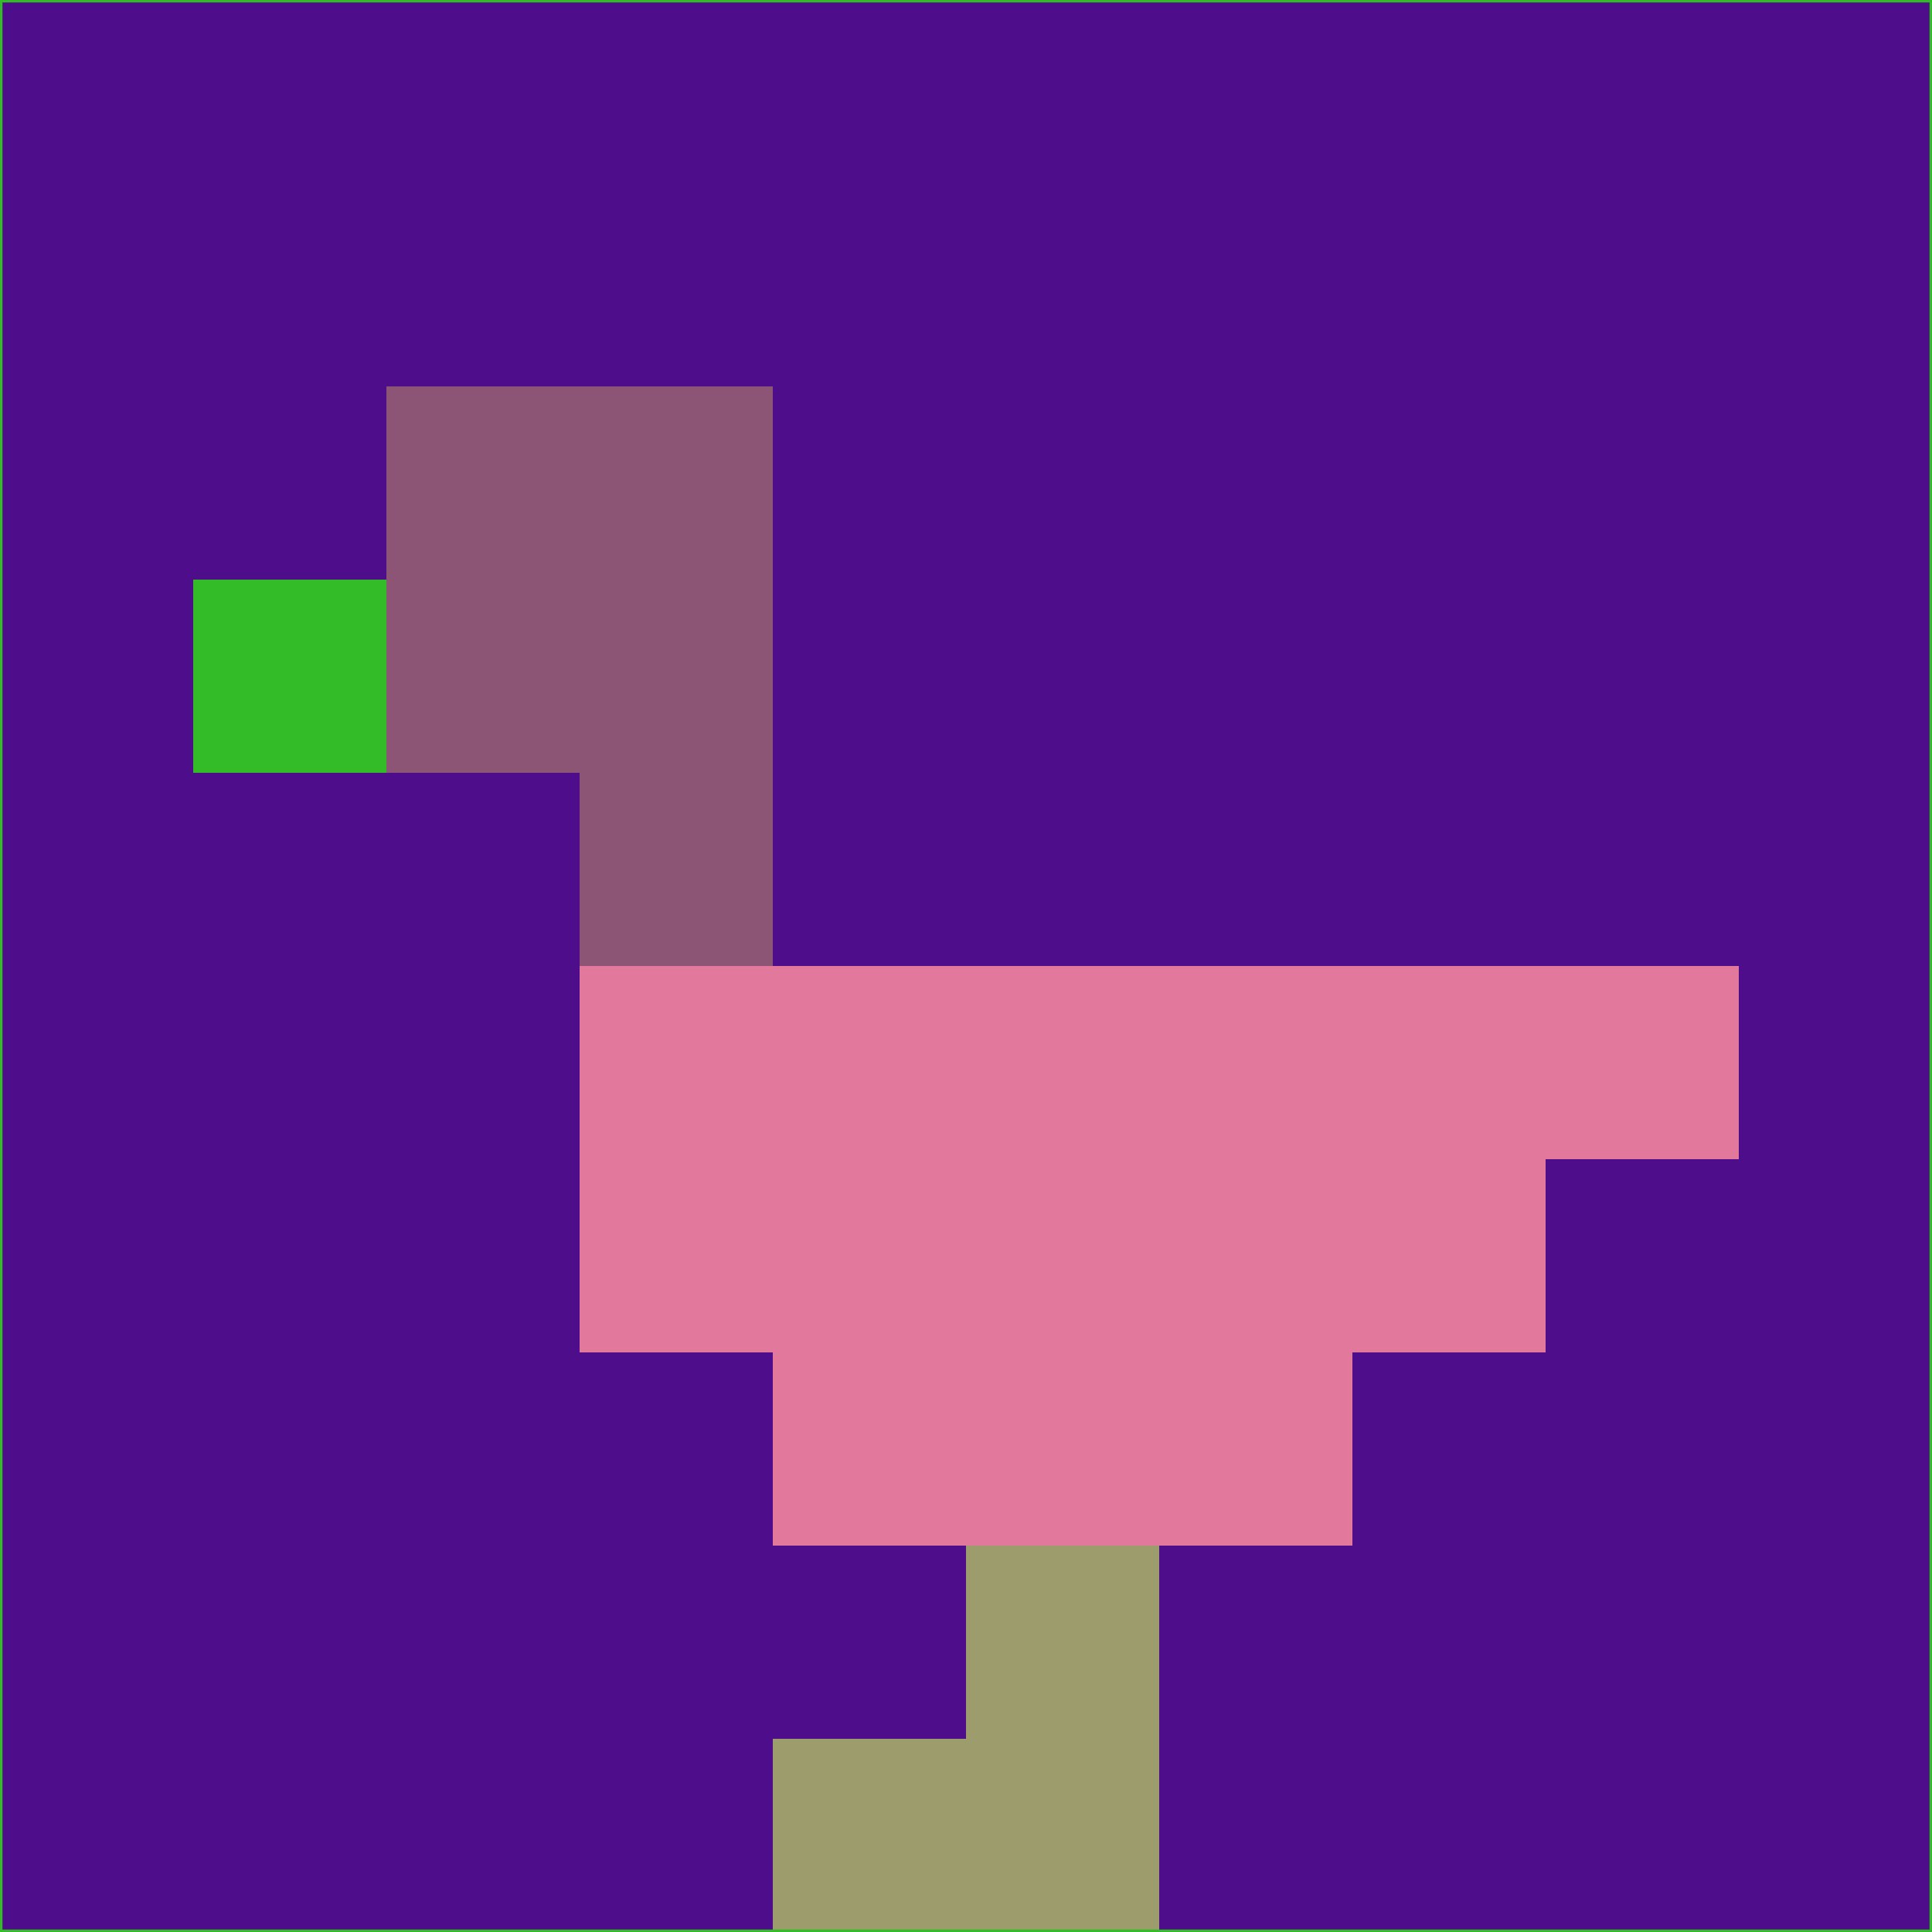 <svg xmlns="http://www.w3.org/2000/svg" version="1.1" width="785" height="785">
  <title>'goose-pfp-694263' by Dmitri Cherniak (Cyberpunk Edition)</title>
  <desc>
    seed=814659
    backgroundColor=#4e0e8c
    padding=20
    innerPadding=0
    timeout=500
    dimension=1
    border=false
    Save=function(){return n.handleSave()}
    frame=12

    Rendered at 2024-09-15T22:37:00.885Z
    Generated in 1ms
    Modified for Cyberpunk theme with new color scheme
  </desc>
  <defs/>
  <rect width="100%" height="100%" fill="#4e0e8c"/>
  <g>
    <g id="0-0">
      <rect x="0" y="0" height="785" width="785" fill="#4e0e8c"/>
      <g>
        <!-- Neon blue -->
        <rect id="0-0-2-2-2-2" x="157" y="157" width="157" height="157" fill="#8d5575"/>
        <rect id="0-0-3-2-1-4" x="235.5" y="157" width="78.5" height="314" fill="#8d5575"/>
        <!-- Electric purple -->
        <rect id="0-0-4-5-5-1" x="314" y="392.5" width="392.5" height="78.5" fill="#e2789b"/>
        <rect id="0-0-3-5-5-2" x="235.5" y="392.5" width="392.5" height="157" fill="#e2789b"/>
        <rect id="0-0-4-5-3-3" x="314" y="392.5" width="235.5" height="235.5" fill="#e2789b"/>
        <!-- Neon pink -->
        <rect id="0-0-1-3-1-1" x="78.5" y="235.5" width="78.5" height="78.5" fill="#33bc28"/>
        <!-- Cyber yellow -->
        <rect id="0-0-5-8-1-2" x="392.5" y="628" width="78.5" height="157" fill="#9c9c6d"/>
        <rect id="0-0-4-9-2-1" x="314" y="706.5" width="157" height="78.5" fill="#9c9c6d"/>
      </g>
      <rect x="0" y="0" stroke="#33bc28" stroke-width="2" height="785" width="785" fill="none"/>
    </g>
  </g>
  <script xmlns=""/>
</svg>